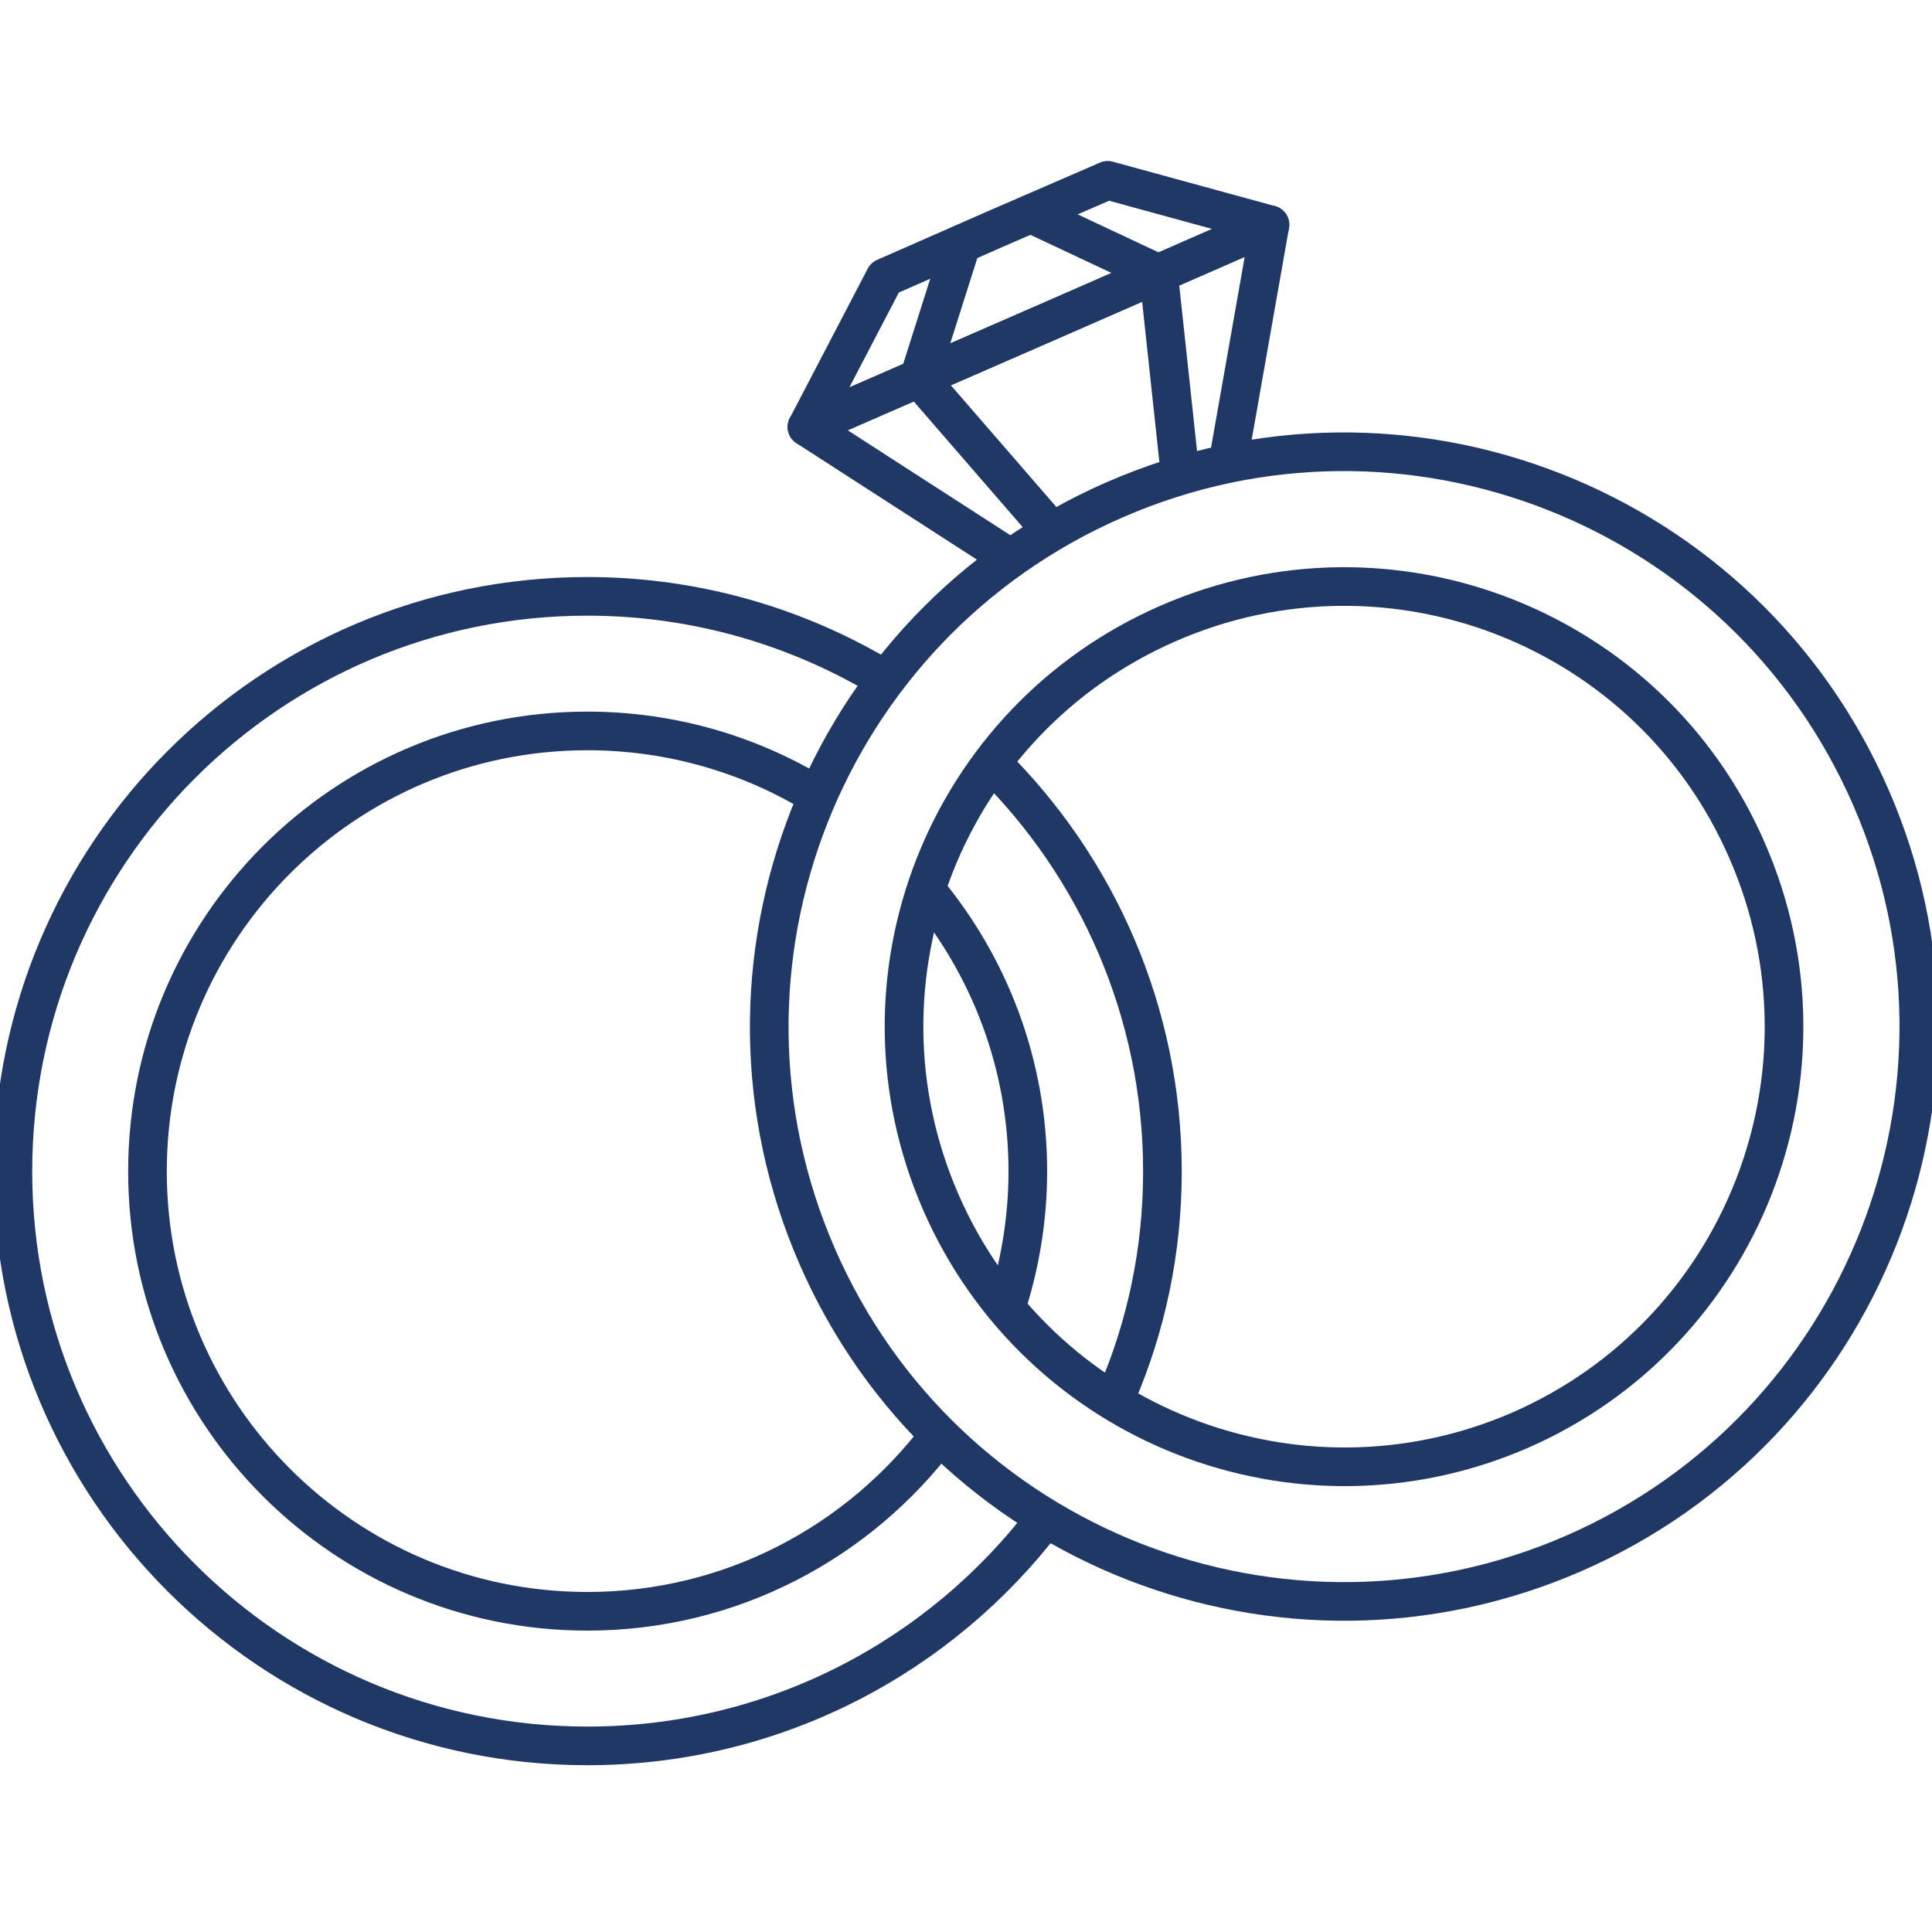 <svg width="100" height="100" viewBox="0 0 100 100" fill="none" xmlns="http://www.w3.org/2000/svg">
<g clip-path="url(#clip0_71_146)">
<path d="M96.833 41.267C103.4 56.3 96.5 73.833 81.467 80.4C66.4 86.967 48.867 80.1 42.3 65.033C35.733 49.967 42.633 32.433 57.7 25.867C72.733 19.3 90.267 26.2 96.833 41.267Z" stroke="#1F3866" stroke-width="2" stroke-miterlimit="10"/>
<path d="M90.433 44.033C95.467 55.567 90.2 69 78.667 74.033C67.133 79.033 53.733 73.767 48.7 62.233C43.667 50.7 48.933 37.3 60.467 32.267C72 27.233 85.433 32.5 90.433 44.033Z" stroke="#1F3866" stroke-width="2" stroke-miterlimit="10"/>
<path d="M54.133 78.567C48.7 85.733 40.1 90.367 30.4 90.367C13.967 90.367 0.667 77.033 0.667 60.633C0.667 44.2 13.967 30.867 30.4 30.867C36.067 30.867 41.367 32.467 45.867 35.2" stroke="#1F3866" stroke-width="2" stroke-miterlimit="10"/>
<path d="M51.333 39.5C56.767 44.867 60.167 52.367 60.167 60.633C60.167 64.733 59.333 68.633 57.8 72.2" stroke="#1F3866" stroke-width="2" stroke-miterlimit="10"/>
<path d="M48.633 74.267C44.467 79.8 37.867 83.4 30.4 83.4C17.833 83.4 7.633 73.2 7.633 60.633C7.633 48.033 17.833 37.833 30.4 37.833C34.767 37.833 38.867 39.067 42.333 41.2" stroke="#1F3866" stroke-width="2" stroke-miterlimit="10"/>
<path d="M47.933 46.067C51.2 50 53.2 55.067 53.2 60.633C53.2 62.967 52.833 65.267 52.167 67.4" stroke="#1F3866" stroke-width="2" stroke-miterlimit="10"/>
<path d="M49.767 12.633L47.567 19.567L54.3 27.333" stroke="#1F3866" stroke-width="2" stroke-linecap="round" stroke-linejoin="round"/>
<path d="M53.767 16.867L65.733 11.633L57.333 9.333L51.567 11.833L45.8 14.367L41.767 22.1L53.767 16.867Z" stroke="#1F3866" stroke-width="2" stroke-linecap="round" stroke-linejoin="round"/>
<path d="M63.6 23.733L65.733 11.633L53.767 16.867L41.767 22.1L52.1 28.767" stroke="#1F3866" stroke-width="2" stroke-linecap="round" stroke-linejoin="round"/>
<path d="M53.367 11.067L59.967 14.167L61.067 24.4" stroke="#1F3866" stroke-width="2" stroke-linecap="round" stroke-linejoin="round"/>
</g>
<defs>
<clipPath id="clip0_71_146">
<rect width="100" height="100" fill="white"/>
</clipPath>
</defs>
</svg>

